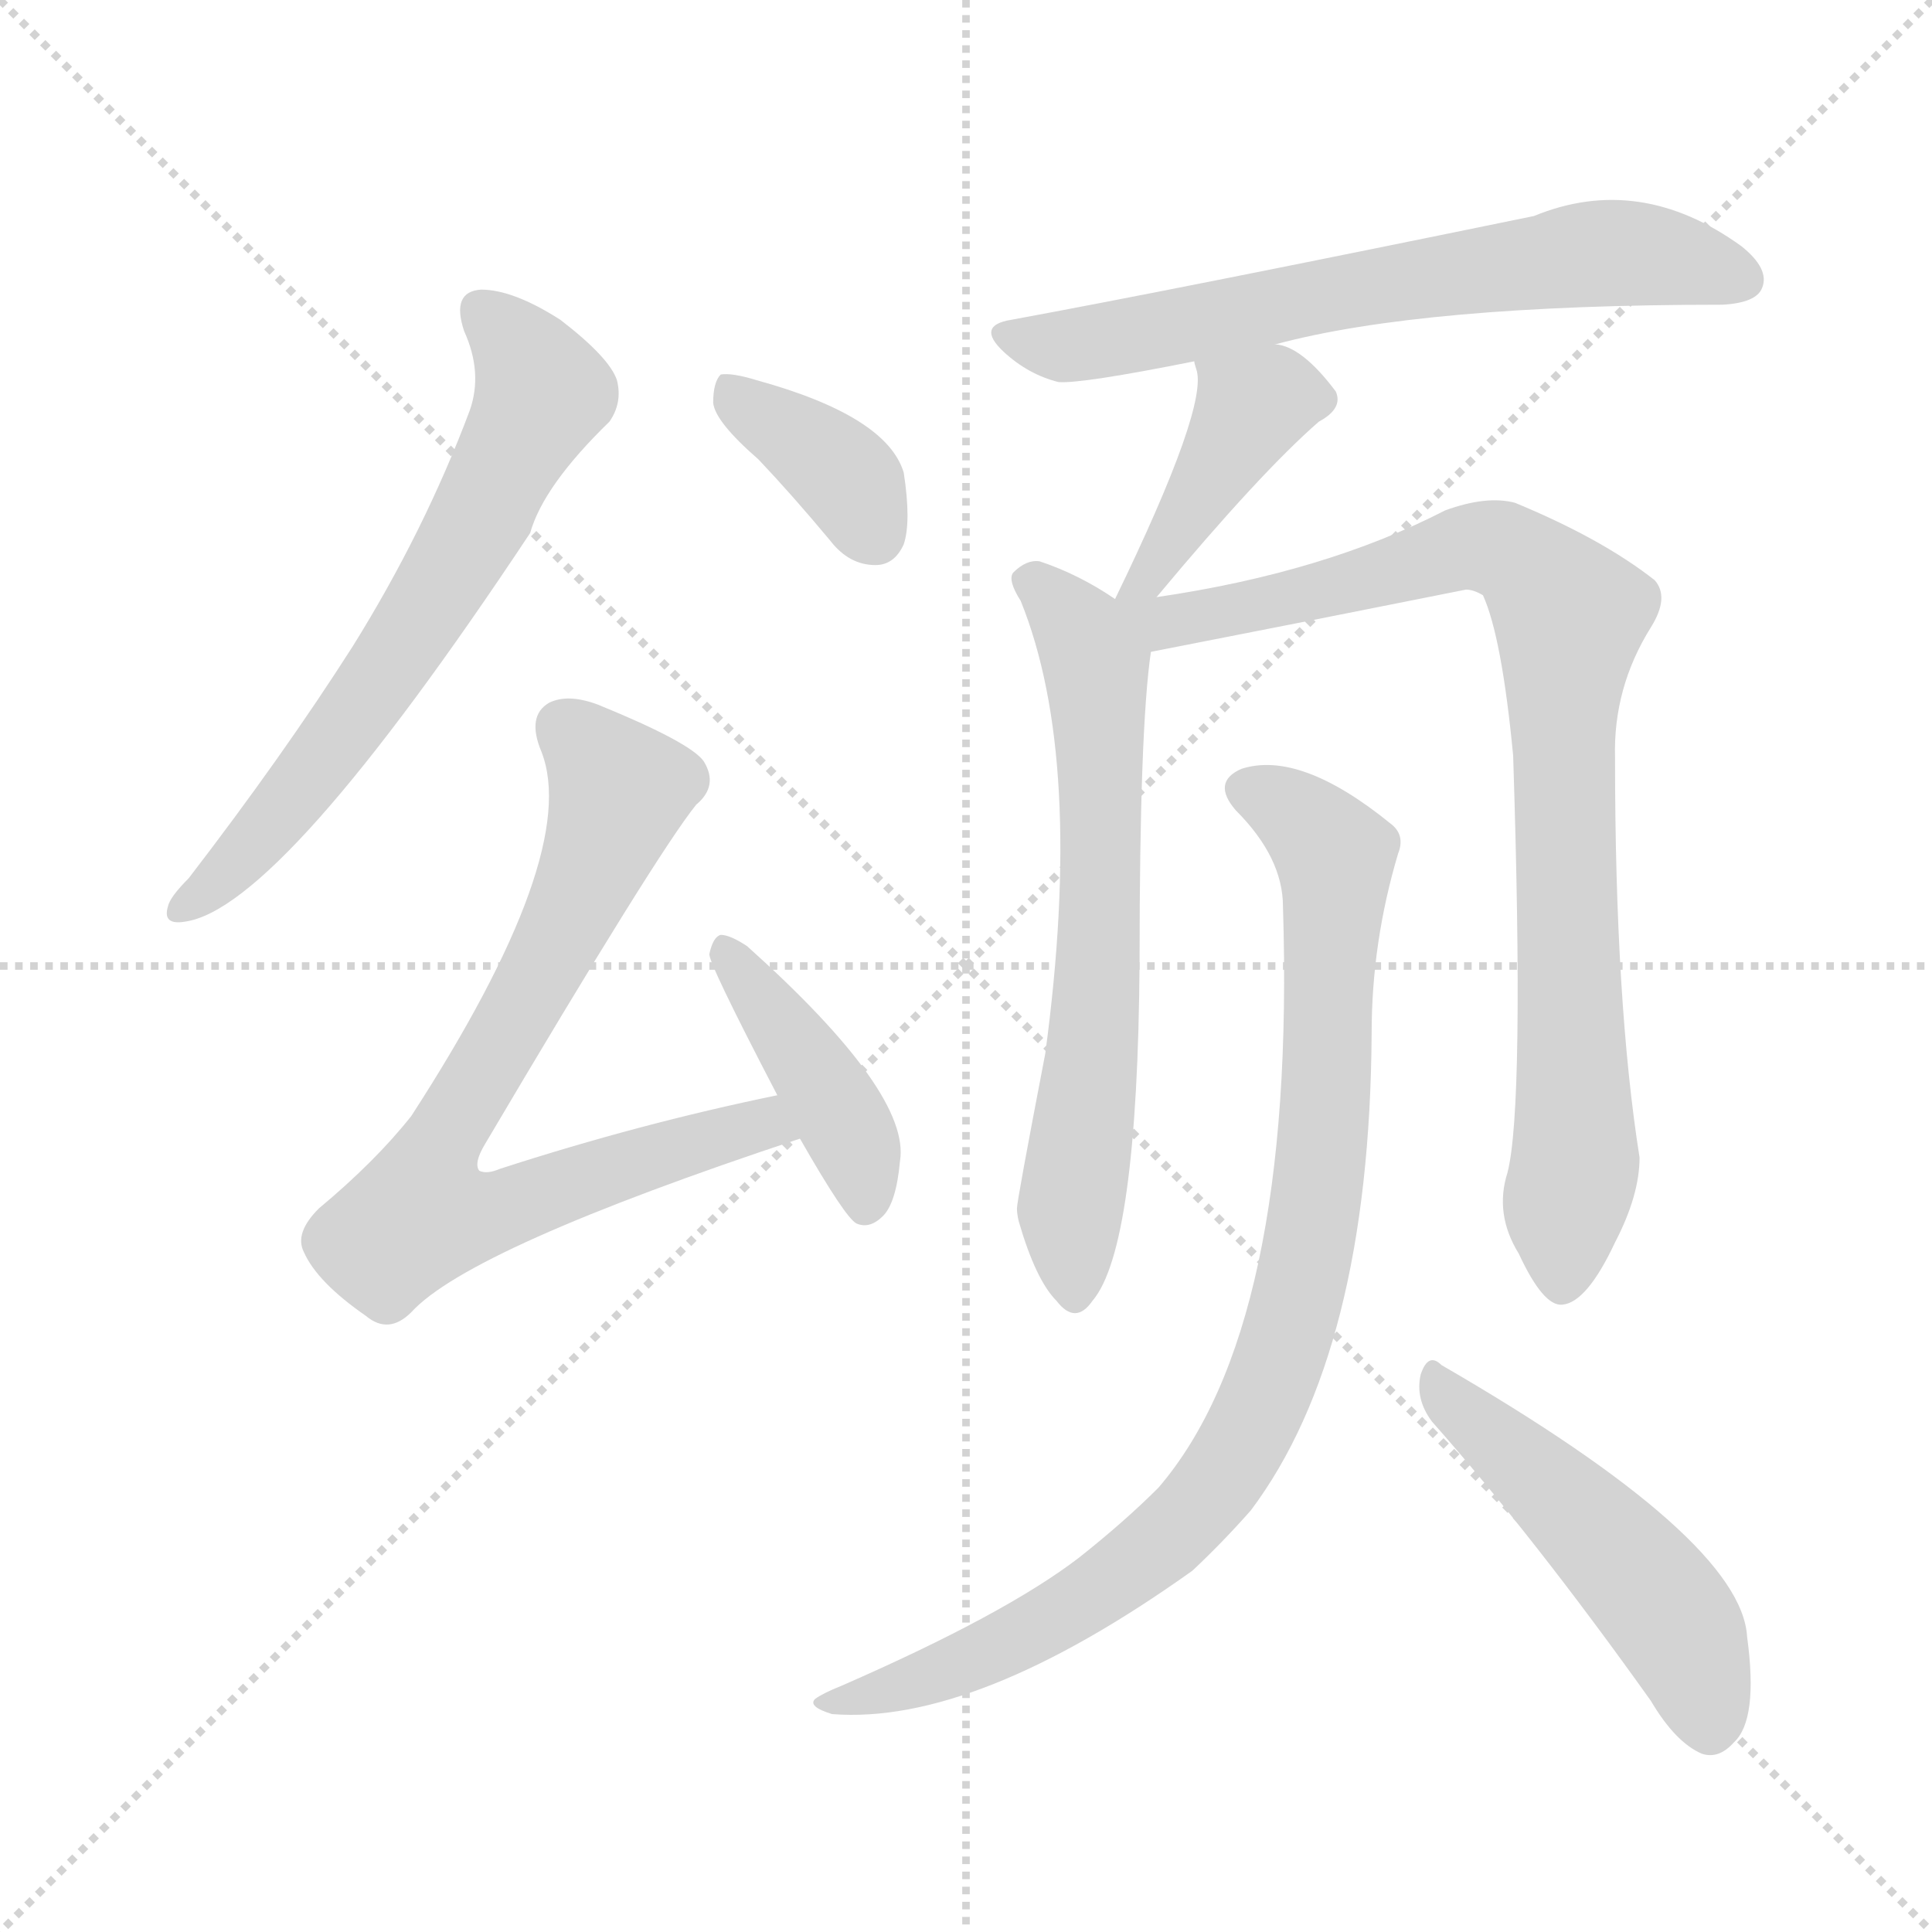 <svg version="1.1" viewBox="0 0 1024 1024" xmlns="http://www.w3.org/2000/svg">
  <g stroke="lightgray" stroke-dasharray="1,1" stroke-width="1" transform="scale(4, 4)">
    <line x1="0" y1="0" x2="256" y2="256"></line>
    <line x1="256" y1="0" x2="0" y2="256"></line>
    <line x1="128" y1="0" x2="128" y2="256"></line>
    <line x1="0" y1="128" x2="256" y2="128"></line>
  </g>
<g transform="scale(1, -1) translate(0, -900)">
   <style type="text/css">
    @keyframes keyframes0 {
      from {
       stroke: blue;
       stroke-dashoffset: 645;
       stroke-width: 128;
       }
       68% {
       animation-timing-function: step-end;
       stroke: blue;
       stroke-dashoffset: 0;
       stroke-width: 128;
       }
       to {
       stroke: black;
       stroke-width: 1024;
       }
       }
       #make-me-a-hanzi-animation-0 {
         animation: keyframes0 0.775s both;
         animation-delay: 0s;
         animation-timing-function: linear;
       }
    @keyframes keyframes1 {
      from {
       stroke: blue;
       stroke-dashoffset: 368;
       stroke-width: 128;
       }
       55% {
       animation-timing-function: step-end;
       stroke: blue;
       stroke-dashoffset: 0;
       stroke-width: 128;
       }
       to {
       stroke: black;
       stroke-width: 1024;
       }
       }
       #make-me-a-hanzi-animation-1 {
         animation: keyframes1 0.549s both;
         animation-delay: 0.775s;
         animation-timing-function: linear;
       }
    @keyframes keyframes2 {
      from {
       stroke: blue;
       stroke-dashoffset: 746;
       stroke-width: 128;
       }
       71% {
       animation-timing-function: step-end;
       stroke: blue;
       stroke-dashoffset: 0;
       stroke-width: 128;
       }
       to {
       stroke: black;
       stroke-width: 1024;
       }
       }
       #make-me-a-hanzi-animation-2 {
         animation: keyframes2 0.857s both;
         animation-delay: 1.324s;
         animation-timing-function: linear;
       }
    @keyframes keyframes3 {
      from {
       stroke: blue;
       stroke-dashoffset: 412;
       stroke-width: 128;
       }
       57% {
       animation-timing-function: step-end;
       stroke: blue;
       stroke-dashoffset: 0;
       stroke-width: 128;
       }
       to {
       stroke: black;
       stroke-width: 1024;
       }
       }
       #make-me-a-hanzi-animation-3 {
         animation: keyframes3 0.585s both;
         animation-delay: 2.181s;
         animation-timing-function: linear;
       }
    @keyframes keyframes4 {
      from {
       stroke: blue;
       stroke-dashoffset: 652;
       stroke-width: 128;
       }
       68% {
       animation-timing-function: step-end;
       stroke: blue;
       stroke-dashoffset: 0;
       stroke-width: 128;
       }
       to {
       stroke: black;
       stroke-width: 1024;
       }
       }
       #make-me-a-hanzi-animation-4 {
         animation: keyframes4 0.781s both;
         animation-delay: 2.767s;
         animation-timing-function: linear;
       }
    @keyframes keyframes5 {
      from {
       stroke: blue;
       stroke-dashoffset: 397;
       stroke-width: 128;
       }
       56% {
       animation-timing-function: step-end;
       stroke: blue;
       stroke-dashoffset: 0;
       stroke-width: 128;
       }
       to {
       stroke: black;
       stroke-width: 1024;
       }
       }
       #make-me-a-hanzi-animation-5 {
         animation: keyframes5 0.573s both;
         animation-delay: 3.547s;
         animation-timing-function: linear;
       }
    @keyframes keyframes6 {
      from {
       stroke: blue;
       stroke-dashoffset: 646;
       stroke-width: 128;
       }
       68% {
       animation-timing-function: step-end;
       stroke: blue;
       stroke-dashoffset: 0;
       stroke-width: 128;
       }
       to {
       stroke: black;
       stroke-width: 1024;
       }
       }
       #make-me-a-hanzi-animation-6 {
         animation: keyframes6 0.776s both;
         animation-delay: 4.12s;
         animation-timing-function: linear;
       }
    @keyframes keyframes7 {
      from {
       stroke: blue;
       stroke-dashoffset: 868;
       stroke-width: 128;
       }
       74% {
       animation-timing-function: step-end;
       stroke: blue;
       stroke-dashoffset: 0;
       stroke-width: 128;
       }
       to {
       stroke: black;
       stroke-width: 1024;
       }
       }
       #make-me-a-hanzi-animation-7 {
         animation: keyframes7 0.956s both;
         animation-delay: 4.896s;
         animation-timing-function: linear;
       }
    @keyframes keyframes8 {
      from {
       stroke: blue;
       stroke-dashoffset: 899;
       stroke-width: 128;
       }
       75% {
       animation-timing-function: step-end;
       stroke: blue;
       stroke-dashoffset: 0;
       stroke-width: 128;
       }
       to {
       stroke: black;
       stroke-width: 1024;
       }
       }
       #make-me-a-hanzi-animation-8 {
         animation: keyframes8 0.982s both;
         animation-delay: 5.853s;
         animation-timing-function: linear;
       }
    @keyframes keyframes9 {
      from {
       stroke: blue;
       stroke-dashoffset: 491;
       stroke-width: 128;
       }
       62% {
       animation-timing-function: step-end;
       stroke: blue;
       stroke-dashoffset: 0;
       stroke-width: 128;
       }
       to {
       stroke: black;
       stroke-width: 1024;
       }
       }
       #make-me-a-hanzi-animation-9 {
         animation: keyframes9 0.65s both;
         animation-delay: 6.834s;
         animation-timing-function: linear;
       }
</style>
<path d="M 246.0 724.5 Q 256.0 702.5 249.0 682.5 Q 225.0 618.5 187.0 557.5 Q 150.0 499.5 100.0 434.5 Q 90.0 424.5 89.0 419.5 Q 86.0 409.5 98.0 411.5 Q 149.0 418.5 281.0 617.5 Q 288.0 642.5 323.0 676.5 Q 330.0 686.5 327.0 698.5 Q 323.0 710.5 297.0 730.5 Q 272.0 746.5 255.0 746.5 Q 239.0 745.5 246.0 724.5 Z" fill="lightgray"></path> 
<path d="M 402.0 656.5 Q 420.0 637.5 440.0 613.5 Q 450.0 600.5 464.0 600.5 Q 474.0 600.5 479.0 611.5 Q 483.0 623.5 479.0 649.5 Q 470.0 679.5 401.0 698.5 Q 388.0 702.5 382.0 701.5 Q 378.0 697.5 378.0 686.5 Q 379.0 676.5 402.0 656.5 Z" fill="lightgray"></path> 
<path d="M 412.0 319.5 Q 339.0 304.5 265.0 280.5 Q 258.0 277.5 254.0 279.5 Q 251.0 283.5 257.0 293.5 Q 348.0 447.5 369.0 473.5 Q 381.0 483.5 373.0 496.5 Q 366.0 506.5 317.0 526.5 Q 301.0 532.5 291.0 527.5 Q 279.0 520.5 287.0 501.5 Q 308.0 447.5 218.0 308.5 Q 199.0 284.5 169.0 259.5 Q 156.0 246.5 161.0 236.5 Q 168.0 220.5 194.0 202.5 Q 206.0 192.5 218.0 204.5 Q 249.0 238.5 424.0 296.5 C 452.0 306.5 441.0 325.5 412.0 319.5 Z" fill="lightgray"></path> 
<path d="M 424.0 296.5 Q 448.0 254.5 454.0 251.5 Q 461.0 248.5 468.0 255.5 Q 475.0 262.5 477.0 284.5 Q 483.0 320.5 396.0 398.5 Q 387.0 404.5 382.0 404.5 Q 378.0 403.5 376.0 394.5 Q 375.0 390.5 412.0 319.5 L 424.0 296.5 Z" fill="lightgray"></path> 
<path d="M 676.0 717.5 Q 754.0 738.5 913.0 738.5 Q 931.0 739.5 934.0 747.5 Q 938.0 757.5 923.0 769.5 Q 869.0 808.5 813.0 785.5 Q 623.0 746.5 536.0 730.5 Q 517.0 727.5 532.0 713.5 Q 545.0 701.5 561.0 697.5 Q 573.0 696.5 633.0 708.5 L 676.0 717.5 Z" fill="lightgray"></path> 
<path d="M 613.0 583.5 Q 668.0 649.5 699.0 676.5 Q 712.0 683.5 708.0 692.5 Q 690.0 716.5 676.0 717.5 C 647.0 724.5 628.0 728.5 633.0 708.5 Q 633.0 707.5 634.0 704.5 Q 641.0 685.5 591.0 582.5 C 578.0 555.5 594.0 560.5 613.0 583.5 Z" fill="lightgray"></path> 
<path d="M 591.0 582.5 Q 572.0 595.5 551.0 602.5 Q 544.0 603.5 537.0 596.5 Q 534.0 592.5 541.0 581.5 Q 575.0 497.5 554.0 341.5 Q 539.0 263.5 539.0 259.5 Q 539.0 256.5 540.0 252.5 Q 549.0 221.5 560.0 210.5 Q 570.0 197.5 579.0 210.5 Q 603.0 238.5 604.0 390.5 Q 604.0 513.5 610.0 554.5 C 612.0 569.5 612.0 569.5 591.0 582.5 Z" fill="lightgray"></path> 
<path d="M 799.0 278.5 Q 792.0 256.5 805.0 235.5 Q 818.0 207.5 828.0 208.5 Q 841.0 209.5 856.0 241.5 Q 869.0 266.5 869.0 286.5 Q 856.0 368.5 856.0 498.5 Q 855.0 535.5 875.0 567.5 Q 885.0 583.5 877.0 592.5 Q 849.0 614.5 803.0 633.5 Q 788.0 637.5 766.0 629.5 Q 702.0 596.5 613.0 583.5 C 583.0 578.5 564.0 545.5 610.0 554.5 Q 692.0 570.5 777.0 587.5 Q 781.0 587.5 786.0 584.5 Q 796.0 562.5 802.0 499.5 Q 808.0 313.5 799.0 278.5 Z" fill="lightgray"></path> 
<path d="M 680.0 419.5 Q 687.0 196.5 614.0 111.5 Q 596.0 93.5 572.0 74.5 Q 533.0 44.5 446.0 6.5 Q 436.0 2.5 432.0 -0.5 Q 428.0 -4.5 441.0 -8.5 Q 517.0 -14.5 632.0 67.5 Q 648.0 82.5 663.0 99.5 Q 726.0 183.5 727.0 352.5 Q 727.0 400.5 741.0 447.5 Q 745.0 457.5 737.0 463.5 Q 689.0 502.5 658.0 492.5 Q 642.0 485.5 655.0 470.5 Q 680.0 445.5 680.0 419.5 Z" fill="lightgray"></path> 
<path d="M 759.0 146.5 Q 813.0 85.5 875.0 -1.5 Q 888.0 -23.5 902.0 -29.5 Q 911.0 -32.5 919.0 -23.5 Q 932.0 -11.5 926.0 32.5 Q 923.0 84.5 764.0 176.5 Q 757.0 183.5 753.0 171.5 Q 750.0 158.5 759.0 146.5 Z" fill="lightgray"></path> 
      <clipPath id="make-me-a-hanzi-clip-0">
      <path d="M 246.0 724.5 Q 256.0 702.5 249.0 682.5 Q 225.0 618.5 187.0 557.5 Q 150.0 499.5 100.0 434.5 Q 90.0 424.5 89.0 419.5 Q 86.0 409.5 98.0 411.5 Q 149.0 418.5 281.0 617.5 Q 288.0 642.5 323.0 676.5 Q 330.0 686.5 327.0 698.5 Q 323.0 710.5 297.0 730.5 Q 272.0 746.5 255.0 746.5 Q 239.0 745.5 246.0 724.5 Z" fill="lightgray"></path>
      </clipPath>
      <path clip-path="url(#make-me-a-hanzi-clip-0)" d="M 256.0 733.5 L 277.0 713.5 L 288.0 691.5 L 253.0 620.5 L 171.0 496.5 L 120.0 437.5 L 97.0 419.5 " fill="none" id="make-me-a-hanzi-animation-0" stroke-dasharray="517 1034" stroke-linecap="round"></path>

      <clipPath id="make-me-a-hanzi-clip-1">
      <path d="M 402.0 656.5 Q 420.0 637.5 440.0 613.5 Q 450.0 600.5 464.0 600.5 Q 474.0 600.5 479.0 611.5 Q 483.0 623.5 479.0 649.5 Q 470.0 679.5 401.0 698.5 Q 388.0 702.5 382.0 701.5 Q 378.0 697.5 378.0 686.5 Q 379.0 676.5 402.0 656.5 Z" fill="lightgray"></path>
      </clipPath>
      <path clip-path="url(#make-me-a-hanzi-clip-1)" d="M 386.0 692.5 L 436.0 658.5 L 452.0 642.5 L 464.0 616.5 " fill="none" id="make-me-a-hanzi-animation-1" stroke-dasharray="240 480" stroke-linecap="round"></path>

      <clipPath id="make-me-a-hanzi-clip-2">
      <path d="M 412.0 319.5 Q 339.0 304.5 265.0 280.5 Q 258.0 277.5 254.0 279.5 Q 251.0 283.5 257.0 293.5 Q 348.0 447.5 369.0 473.5 Q 381.0 483.5 373.0 496.5 Q 366.0 506.5 317.0 526.5 Q 301.0 532.5 291.0 527.5 Q 279.0 520.5 287.0 501.5 Q 308.0 447.5 218.0 308.5 Q 199.0 284.5 169.0 259.5 Q 156.0 246.5 161.0 236.5 Q 168.0 220.5 194.0 202.5 Q 206.0 192.5 218.0 204.5 Q 249.0 238.5 424.0 296.5 C 452.0 306.5 441.0 325.5 412.0 319.5 Z" fill="lightgray"></path>
      </clipPath>
      <path clip-path="url(#make-me-a-hanzi-clip-2)" d="M 300.0 514.5 L 328.0 481.5 L 322.0 460.5 L 281.0 372.5 L 241.0 308.5 L 223.0 256.5 L 263.0 257.5 L 393.0 301.5 L 404.0 303.5 L 411.0 297.5 " fill="none" id="make-me-a-hanzi-animation-2" stroke-dasharray="618 1236" stroke-linecap="round"></path>

      <clipPath id="make-me-a-hanzi-clip-3">
      <path d="M 424.0 296.5 Q 448.0 254.5 454.0 251.5 Q 461.0 248.5 468.0 255.5 Q 475.0 262.5 477.0 284.5 Q 483.0 320.5 396.0 398.5 Q 387.0 404.5 382.0 404.5 Q 378.0 403.5 376.0 394.5 Q 375.0 390.5 412.0 319.5 L 424.0 296.5 Z" fill="lightgray"></path>
      </clipPath>
      <path clip-path="url(#make-me-a-hanzi-clip-3)" d="M 386.0 395.5 L 447.0 307.5 L 459.0 260.5 " fill="none" id="make-me-a-hanzi-animation-3" stroke-dasharray="284 568" stroke-linecap="round"></path>

      <clipPath id="make-me-a-hanzi-clip-4">
      <path d="M 676.0 717.5 Q 754.0 738.5 913.0 738.5 Q 931.0 739.5 934.0 747.5 Q 938.0 757.5 923.0 769.5 Q 869.0 808.5 813.0 785.5 Q 623.0 746.5 536.0 730.5 Q 517.0 727.5 532.0 713.5 Q 545.0 701.5 561.0 697.5 Q 573.0 696.5 633.0 708.5 L 676.0 717.5 Z" fill="lightgray"></path>
      </clipPath>
      <path clip-path="url(#make-me-a-hanzi-clip-4)" d="M 534.0 722.5 L 583.0 718.5 L 747.0 752.5 L 853.0 766.5 L 924.0 752.5 " fill="none" id="make-me-a-hanzi-animation-4" stroke-dasharray="524 1048" stroke-linecap="round"></path>

      <clipPath id="make-me-a-hanzi-clip-5">
      <path d="M 613.0 583.5 Q 668.0 649.5 699.0 676.5 Q 712.0 683.5 708.0 692.5 Q 690.0 716.5 676.0 717.5 C 647.0 724.5 628.0 728.5 633.0 708.5 Q 633.0 707.5 634.0 704.5 Q 641.0 685.5 591.0 582.5 C 578.0 555.5 594.0 560.5 613.0 583.5 Z" fill="lightgray"></path>
      </clipPath>
      <path clip-path="url(#make-me-a-hanzi-clip-5)" d="M 696.0 688.5 L 673.0 690.5 L 661.0 681.5 L 607.0 593.5 " fill="none" id="make-me-a-hanzi-animation-5" stroke-dasharray="269 538" stroke-linecap="round"></path>

      <clipPath id="make-me-a-hanzi-clip-6">
      <path d="M 591.0 582.5 Q 572.0 595.5 551.0 602.5 Q 544.0 603.5 537.0 596.5 Q 534.0 592.5 541.0 581.5 Q 575.0 497.5 554.0 341.5 Q 539.0 263.5 539.0 259.5 Q 539.0 256.5 540.0 252.5 Q 549.0 221.5 560.0 210.5 Q 570.0 197.5 579.0 210.5 Q 603.0 238.5 604.0 390.5 Q 604.0 513.5 610.0 554.5 C 612.0 569.5 612.0 569.5 591.0 582.5 Z" fill="lightgray"></path>
      </clipPath>
      <path clip-path="url(#make-me-a-hanzi-clip-6)" d="M 548.0 591.5 L 574.0 563.5 L 581.0 544.5 L 583.0 378.5 L 567.0 259.5 L 570.0 214.5 " fill="none" id="make-me-a-hanzi-animation-6" stroke-dasharray="518 1036" stroke-linecap="round"></path>

      <clipPath id="make-me-a-hanzi-clip-7">
      <path d="M 799.0 278.5 Q 792.0 256.5 805.0 235.5 Q 818.0 207.5 828.0 208.5 Q 841.0 209.5 856.0 241.5 Q 869.0 266.5 869.0 286.5 Q 856.0 368.5 856.0 498.5 Q 855.0 535.5 875.0 567.5 Q 885.0 583.5 877.0 592.5 Q 849.0 614.5 803.0 633.5 Q 788.0 637.5 766.0 629.5 Q 702.0 596.5 613.0 583.5 C 583.0 578.5 564.0 545.5 610.0 554.5 Q 692.0 570.5 777.0 587.5 Q 781.0 587.5 786.0 584.5 Q 796.0 562.5 802.0 499.5 Q 808.0 313.5 799.0 278.5 Z" fill="lightgray"></path>
      </clipPath>
      <path clip-path="url(#make-me-a-hanzi-clip-7)" d="M 597.0 579.5 L 617.0 569.5 L 630.0 571.5 L 779.0 610.5 L 800.0 606.5 L 832.0 574.5 L 828.0 462.5 L 835.0 283.5 L 828.0 219.5 " fill="none" id="make-me-a-hanzi-animation-7" stroke-dasharray="740 1480" stroke-linecap="round"></path>

      <clipPath id="make-me-a-hanzi-clip-8">
      <path d="M 680.0 419.5 Q 687.0 196.5 614.0 111.5 Q 596.0 93.5 572.0 74.5 Q 533.0 44.5 446.0 6.5 Q 436.0 2.5 432.0 -0.5 Q 428.0 -4.5 441.0 -8.5 Q 517.0 -14.5 632.0 67.5 Q 648.0 82.5 663.0 99.5 Q 726.0 183.5 727.0 352.5 Q 727.0 400.5 741.0 447.5 Q 745.0 457.5 737.0 463.5 Q 689.0 502.5 658.0 492.5 Q 642.0 485.5 655.0 470.5 Q 680.0 445.5 680.0 419.5 Z" fill="lightgray"></path>
      </clipPath>
      <path clip-path="url(#make-me-a-hanzi-clip-8)" d="M 661.0 480.5 L 682.0 472.5 L 700.0 456.5 L 708.0 446.5 L 708.0 433.5 L 697.0 255.5 L 680.0 183.5 L 660.0 137.5 L 642.0 108.5 L 596.0 65.5 L 508.0 16.5 L 447.0 -2.5 L 441.0 0.5 " fill="none" id="make-me-a-hanzi-animation-8" stroke-dasharray="771 1542" stroke-linecap="round"></path>

      <clipPath id="make-me-a-hanzi-clip-9">
      <path d="M 759.0 146.5 Q 813.0 85.5 875.0 -1.5 Q 888.0 -23.5 902.0 -29.5 Q 911.0 -32.5 919.0 -23.5 Q 932.0 -11.5 926.0 32.5 Q 923.0 84.5 764.0 176.5 Q 757.0 183.5 753.0 171.5 Q 750.0 158.5 759.0 146.5 Z" fill="lightgray"></path>
      </clipPath>
      <path clip-path="url(#make-me-a-hanzi-clip-9)" d="M 763.0 165.5 L 881.0 48.5 L 898.0 19.5 L 906.0 -14.5 " fill="none" id="make-me-a-hanzi-animation-9" stroke-dasharray="363 726" stroke-linecap="round"></path>

</g>
</svg>
